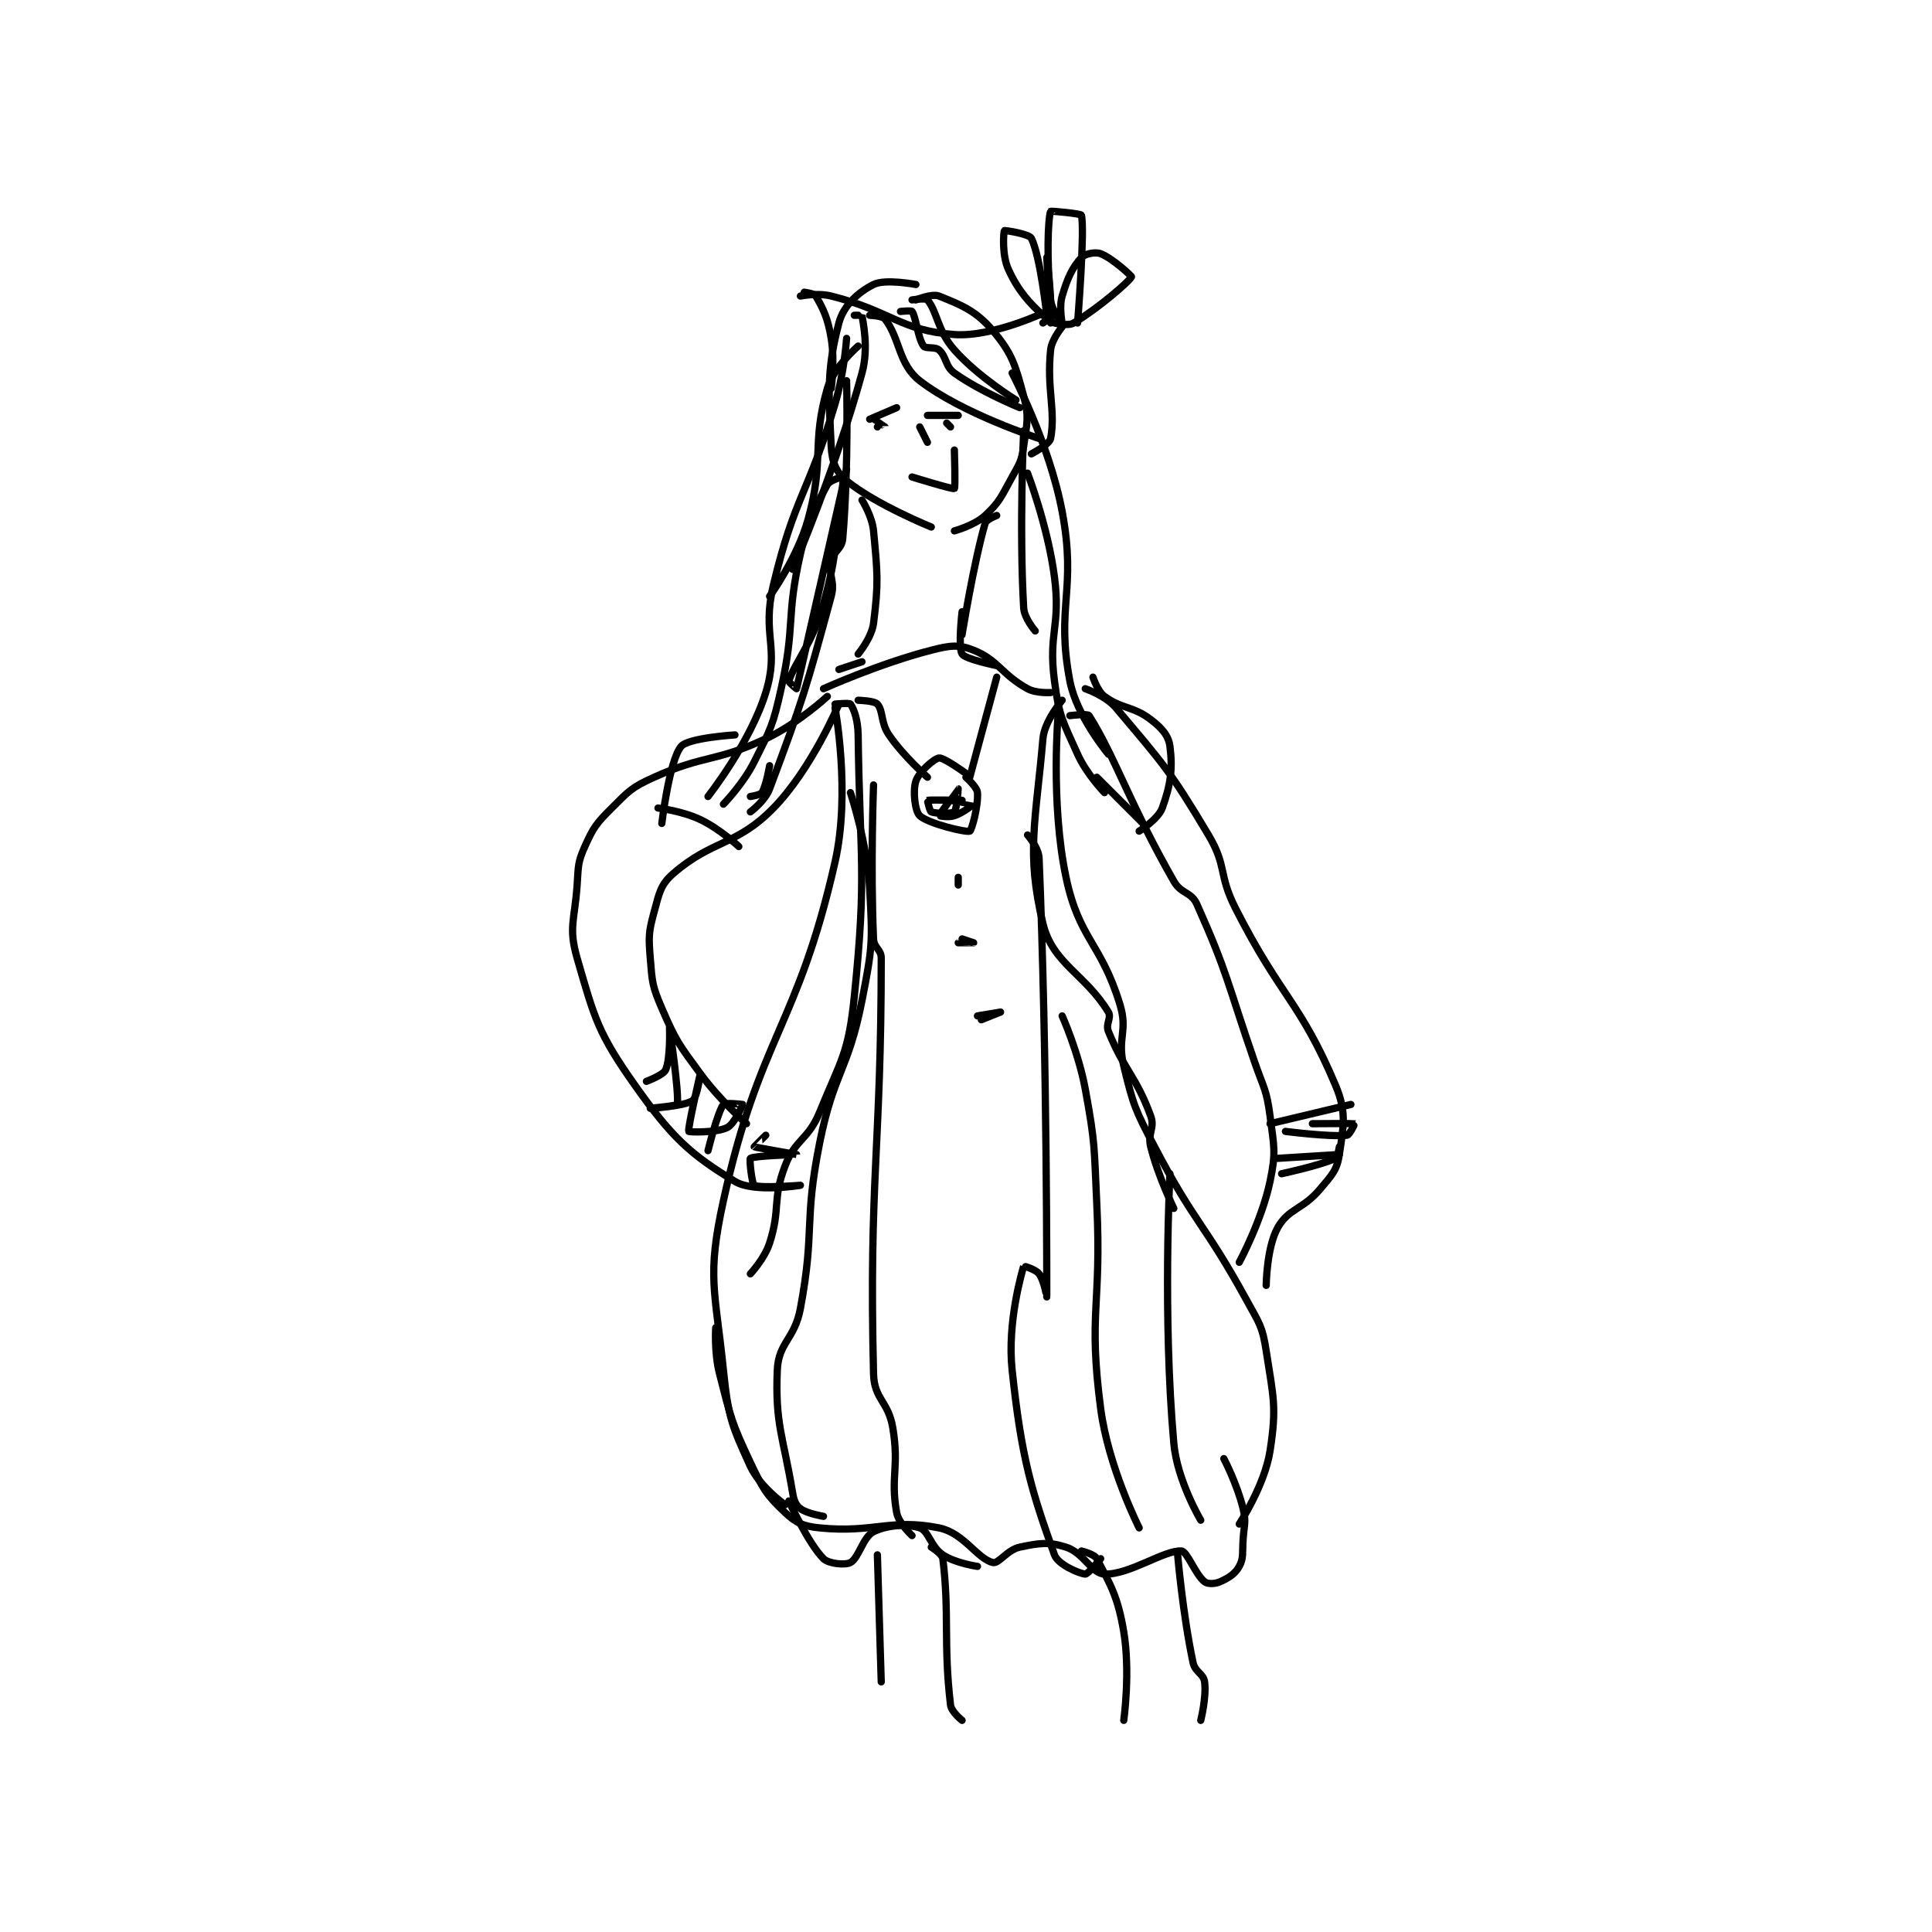 <?xml version="1.0" encoding="utf-8"?>
<!DOCTYPE svg PUBLIC "-//W3C//DTD SVG 1.1//EN" "http://www.w3.org/Graphics/SVG/1.1/DTD/svg11.dtd">
<svg viewBox="0 0 800 800" preserveAspectRatio="xMinYMin meet" xmlns="http://www.w3.org/2000/svg" version="1.1">
<g fill="none" stroke="black" stroke-linecap="round" stroke-linejoin="round" stroke-width="1.882">
<g transform="translate(238.977,87.52) scale(1.594) translate(-131,-108)">
<path id="0" d="M219,127C219,127 211.064,125.468 208,127C204.1,128.95 200.204,132.402 199,137C195.83,149.103 196.309,154.839 197,169C197.199,173.082 198.256,175.784 201,178C208.717,184.233 223,190 223,190"/>
<path id="1" d="M219,131C219,131 223.171,129.268 225,130C230.748,132.299 234.614,133.817 239,139C244,144.91 244.84,147.898 247,156C248.468,161.505 247.853,163.029 247,169C246.447,172.871 245.988,173.422 244,177C241.144,182.14 240.854,183.403 237,187C234.232,189.584 229,191 229,191"/>
<path id="2" d="M203,135C203,135 204.996,134.967 205,135C205.246,136.842 206.797,143.412 205,150C198.303,174.557 187,201 187,201"/>
<path id="3" d="M204,143C204,143 197.578,148.539 196,154C191.799,168.541 195.338,172.385 191,188C188.208,198.051 181,208 181,208"/>
<path id="4" d="M207,135C207,135 210.303,135.089 211,136C214.928,141.137 214.459,147.705 220,152C231.038,160.554 251,167 251,167"/>
<path id="5" d="M215,134C215,134 217.8,133.7 218,134C219.099,135.649 219.46,140.8 221,143C221.527,143.753 223.955,143.086 225,144C226.983,145.735 226.577,148.269 229,150C235.851,154.893 246,159 246,159"/>
<path id="6" d="M218,131C218,131 221.547,130.464 222,131C224.535,133.995 224.597,139.022 229,144C235.23,151.043 245,157 245,157"/>
<path id="7" d="M209,164C209,164 211.001,164.003 211,164C210.995,163.99 208,162 208,162"/>
<path id="8" d="M228,164L227,163"/>
<path id="9" d="M207,162L214,159"/>
<path id="10" d="M222,161L230,161"/>
<path id="11" d="M220,164L222,168"/>
<path id="12" d="M218,177C218,177 228.561,180.279 229,180C229.307,179.804 229,170 229,170"/>
<path id="13" d="M247,165C247,165 245.813,190.433 247,211C247.159,213.76 250,217 250,217"/>
<path id="14" d="M244,150C244,150 253.674,168.26 257,186C260.84,206.48 255.299,210.569 259,230C260.743,239.152 269,249 269,249"/>
<path id="15" d="M248,176C248,176 253.278,189.713 255,203C256.666,215.855 253.348,217.335 255,230C256.21,239.28 257.136,240.381 261,249C263.34,254.221 268,259 268,259"/>
<path id="16" d="M201,152C201,152 201.575,174.495 200,193C199.76,195.817 197.569,196.153 197,199C196.224,202.882 198.083,204.005 197,208C190.459,232.119 189.544,235.216 181,258C179.799,261.204 176,264 176,264"/>
<path id="17" d="M201,141C201,141 200.412,149.876 198,158C191.023,181.501 187.581,181.746 182,205C178.874,218.026 183.669,221.131 180,233C175.944,246.121 165,260 165,260"/>
<path id="18" d="M201,175C201,175 188.42,230.458 188,232C187.99,232.037 185.91,230.284 186,230C187.515,225.238 192.23,220.092 195,210C198.991,195.461 197.678,194.325 200,179C200.146,178.035 200,177 200,177C199.847,177 196.672,177.778 196,179C192.504,185.356 191.054,187.927 189,197C185.21,213.739 187.739,215.174 184,232C181.872,241.578 181.332,242.337 177,251C174.112,256.775 169,262 169,262"/>
<path id="19" d="M205,183C205,183 207.639,187.153 208,191C209.045,202.15 209.325,204.399 208,215C207.531,218.754 204,223 204,223"/>
<path id="20" d="M240,187C240,187 237.282,188.03 237,189C233.985,199.385 231,217.998 231,218C231,218 231,212 231,212C231,212 229.916,221.314 231,223C231.865,224.346 240,226 240,226"/>
<path id="21" d="M199,227L205,225"/>
<path id="22" d="M195,232C195,232 209.484,225.466 223,222C227.864,220.753 230.101,220.44 234,222C240.381,224.552 241.257,228.291 248,232C250.265,233.246 254,233 254,233"/>
<path id="23" d="M198,236C198,236 201.722,235.629 202,236C202.88,237.173 203.949,240.121 204,244C204.432,276.858 206.309,279.57 203,312C201.498,326.723 199.674,328.129 194,342C191.021,349.282 187.711,348.908 185,356C181.653,364.754 183.904,366.966 181,376C179.689,380.077 176,384 176,384"/>
<path id="24" d="M257,235C257,235 252.4,240.355 252,245C250.157,266.374 247.577,274.529 252,293C254.494,303.417 262.986,306.094 269,316C269.902,317.486 268.216,319.076 269,321C273.151,331.189 276.225,332.705 280,343C281.16,346.164 279.118,347.471 280,351C281.93,358.719 286,367 286,367"/>
<path id="25" d="M198,237C198,237 202.096,258.92 198,277C188.316,319.745 178.399,322.22 169,365C164.618,384.946 166.872,388.023 169,409C170.243,421.257 171.208,423.517 176,434C178.399,439.247 185,444 185,444"/>
<path id="26" d="M256,238C256,238 253.892,261.485 258,281C261.401,297.156 267.074,297.91 272,314C274.154,321.037 271.218,322.674 273,330C275.517,340.349 275.897,341.273 281,351C291.65,371.302 293.98,370.86 305,391C308.264,396.965 309.02,397.63 310,404C311.861,416.1 312.783,418.541 311,430C309.604,438.976 303,449 303,449"/>
<path id="27" d="M167,398C167,398 166.568,404.431 168,410C170.927,421.384 171.017,422.448 176,433C179.21,439.798 180.167,441.436 185,446C187.902,448.741 189.739,449.574 194,450C208.052,451.405 212.369,447.474 225,450C231.438,451.288 234.918,458.028 239,459C240.529,459.364 242.724,455.69 246,455C251.013,453.945 253.492,453.566 258,455C262.593,456.462 264.647,461.888 268,462C274.487,462.216 283.609,455.662 288,456C289.487,456.114 291.58,462.064 294,464C294.78,464.624 296.676,464.589 298,464C300.244,463.003 301.943,461.937 303,460C304.185,457.827 303.768,456.482 304,453C304.263,449.058 304.842,448.537 304,445C302.506,438.726 299,432 299,432"/>
<path id="28" d="M186,443C186,443 191.012,454.012 195,458C196.329,459.329 200.627,459.739 202,459C204.19,457.821 205.23,452.385 208,451C211.463,449.269 216.701,448.9 220,450C222.357,450.786 222.815,454.877 226,457C229.284,459.19 235,460 235,460"/>
<path id="29" d="M209,457L210,490"/>
<path id="30" d="M223,455C223,455 225.846,456.74 226,458C227.746,472.315 226.12,480.209 228,496C228.214,497.799 231,500 231,500"/>
<path id="31" d="M262,456C262,456 265.371,456.799 266,458C269.481,464.645 271.464,467.785 273,477C274.752,487.51 273,500 273,500"/>
<path id="32" d="M287,457C287,457 288.297,472.257 291,485C291.528,487.49 293.713,487.846 294,490C294.525,493.935 293,500 293,500"/>
<path id="33" d="M176,260C176,260 178.605,259.633 179,259C180.135,257.184 181,252 181,252"/>
<path id="34" d="M199,236C199,236 191.932,252.837 182,263C172.343,272.882 166.075,271.225 156,280C152.615,282.948 152.341,285.083 151,290C149.552,295.31 149.549,296.357 150,302C150.501,308.268 150.51,309.255 153,315C156.714,323.571 157.329,324.267 163,332C168.08,338.928 175,345 175,345"/>
<path id="35" d="M196,234C196,234 188.365,241.096 180,245C166.674,251.219 164.327,249.003 151,255C145.192,257.614 144.495,258.505 140,263C135.978,267.022 135.258,267.983 133,273C131.129,277.159 131.341,278.053 131,283C130.361,292.272 128.692,293.998 131,302C135.535,317.72 136.438,321.473 146,335C155.513,348.458 160.338,352.949 172,360C176.993,363.019 189,361 189,361C189,361 178.515,361.816 177,361C176.398,360.676 175.704,354.216 176,354C176.922,353.33 188,353.001 188,353C188,353 177.204,351.128 177,351C176.981,350.988 180,348 180,348"/>
<path id="36" d="M259,239C259,239 263.626,238.404 264,239C270.775,249.79 274.603,262.056 286,282C287.934,285.384 290.53,284.711 292,288C300.077,306.076 299.892,308.425 307,329C309.367,335.853 310.114,336.133 311,343C312.038,351.042 312.603,352.385 311,360C308.861,370.161 303,381 303,381"/>
<path id="37" d="M263,232C263,232 268.315,233.811 271,237C283.174,251.457 284.986,253.202 295,270C299.905,278.228 297.507,280.15 302,289C313.793,312.229 318.827,313.257 328,335C330.966,342.031 330.102,345.56 329,353C328.399,357.06 327.085,358.336 324,362C319.501,367.343 315.805,366.991 313,372C310.105,377.17 310,387 310,387"/>
<path id="38" d="M189,130C189,130 193.405,129.101 197,130C212.505,133.876 215.021,139.001 229,140C239.072,140.719 253,134 253,134"/>
<path id="39" d="M190,129C190,129 192.607,129.326 193,130C194.907,133.269 196.11,135.661 197,141C197.992,146.949 197,154 197,154"/>
<path id="40" d="M257,138C257,138 254.29,141.199 254,144C252.944,154.209 255.359,159.663 254,167C253.709,168.571 249,171 249,171"/>
<path id="41" d="M252,137C252,137 253.957,135.726 254,135C254.301,129.88 253,120 253,120C253,120 254,137 254,137"/>
<path id="42" d="M256,135C256,135 252.691,135.638 252,135C248.531,131.798 245.609,128.741 243,123C241.305,119.27 241.779,113.295 242,113C242.078,112.896 248.415,113.831 249,115C251.338,119.676 253,135 253,135"/>
<path id="43" d="M255,137C255,137 258.543,137.874 260,137C266.471,133.117 274.576,126.09 275,125C275.069,124.824 270.118,120.199 267,119C265.604,118.463 262.899,119.011 262,120C259.643,122.593 258.393,125.264 257,130C256.15,132.89 257.003,136.999 257,137C256.999,137 254.29,133.801 254,131C252.944,120.791 253.291,109.948 254,108C254.059,107.838 261.901,108.59 262,109C262.938,112.885 261,137 261,137"/>
<path id="44" d="M202,259C202,259 206.324,271.84 207,284C207.772,297.897 207.72,299.191 205,313C201.376,331.4 197.713,331.435 194,350C189.832,370.838 192.842,372.391 189,393C187.503,401.031 183.3,401.791 183,409C182.412,423.123 184.5,426.001 187,441C187.332,442.99 187.834,444.126 189,445C190.749,446.311 195,447 195,447"/>
<path id="45" d="M208,257C208,257 207.175,278.442 208,297C208.105,299.361 210,299.693 210,302C210,351.841 206.758,359.488 208,410C208.163,416.608 211.85,417.098 213,424C214.719,434.315 212.347,436.741 214,446C214.501,448.803 218,452 218,452"/>
<path id="46" d="M204,235C204,235 208.211,235.112 209,236C210.546,237.739 209.821,240.815 212,244C215.868,249.653 222,255 222,255"/>
<path id="47" d="M240,229L233,255"/>
<path id="48" d="M232,254C232,254 226.244,249.809 225,250C223.651,250.208 219.792,253.624 219,256C218.142,258.574 218.773,263.86 220,265C222.192,267.036 232.007,269.397 233,269C233.523,268.791 235.243,262.406 235,259C234.896,257.544 232,255 232,255"/>
<path id="49" d="M228,261C228,261 233.996,261.983 234,262C234.003,262.012 231.329,264.224 229,265C227.447,265.518 224.998,265.012 225,265C225.024,264.834 229.992,258.002 230,258C230.003,257.999 229.6,263.486 229,264C228.414,264.502 224.098,264.47 223,264C222.582,263.821 221.994,261.002 222,261C222.461,260.827 231,261 231,261"/>
<path id="50" d="M230,283L230,281"/>
<path id="51" d="M231,297C231,297 234,298 234,298C233.999,298.001 230,298 230,298"/>
<path id="52" d="M235,317C235,317 241,316 241,316C241,316 236,318 236,318"/>
<path id="53" d="M248,270C248,270 250.885,273.235 251,276C253.146,327.506 253,389.97 253,390C253,390.002 252.311,385.749 251,384C250.126,382.834 247.012,381.956 247,382C246.613,383.381 242.671,396.537 244,409C246.45,431.97 248.997,440.254 255,457C255.909,459.537 261.432,461.869 263,462C263.683,462.057 267,458 267,458"/>
<path id="54" d="M257,317C257,317 261.252,326.482 263,336C265.657,350.466 265.278,351.012 266,366C267.271,392.376 263.724,393.985 267,419C268.992,434.212 277,450 277,450"/>
<path id="55" d="M285,358C285,358 283.067,394.999 286,428C286.863,437.71 293,448 293,448"/>
<path id="56" d="M152,263C152,263 158.228,263.727 163,266C168.12,268.438 173,273 173,273"/>
<path id="57" d="M153,267C153,267 154.927,250.72 158,247C159.855,244.755 172,244 172,244"/>
<path id="58" d="M277,269C277,269 281.948,265.892 283,263C285.15,257.087 285.76,252.826 285,247C284.631,244.168 282.898,242.216 280,240C275.357,236.449 272.531,237.323 268,234C266.158,232.649 265,229 265,229"/>
<path id="59" d="M266,255L278,267"/>
<path id="60" d="M149,334C149,334 153.412,332.373 154,331C155.308,327.949 155,320 155,320C155,320.001 157.597,337.491 157,340C156.918,340.343 150,341 150,341C150,341 158.823,340.507 161,339C162.203,338.167 163,332 163,332C163,332 159.662,346.325 160,347C160.1,347.2 167.194,347.403 170,346C171.871,345.065 174.021,340.129 174,340C173.997,339.98 169.39,339.48 169,340C167.441,342.079 165,352 165,352"/>
<path id="61" d="M315,347C315,347 326.576,348.492 331,348C331.65,347.928 333.022,345.007 333,345C332.755,344.918 322,345 322,345"/>
<path id="62" d="M311,345L332,340"/>
<path id="63" d="M314,358C314,358 324.013,355.861 328,354C328.603,353.719 329,351 329,351"/>
<path id="64" d="M329,353L313,354"/>
</g>
</g>
</svg>
